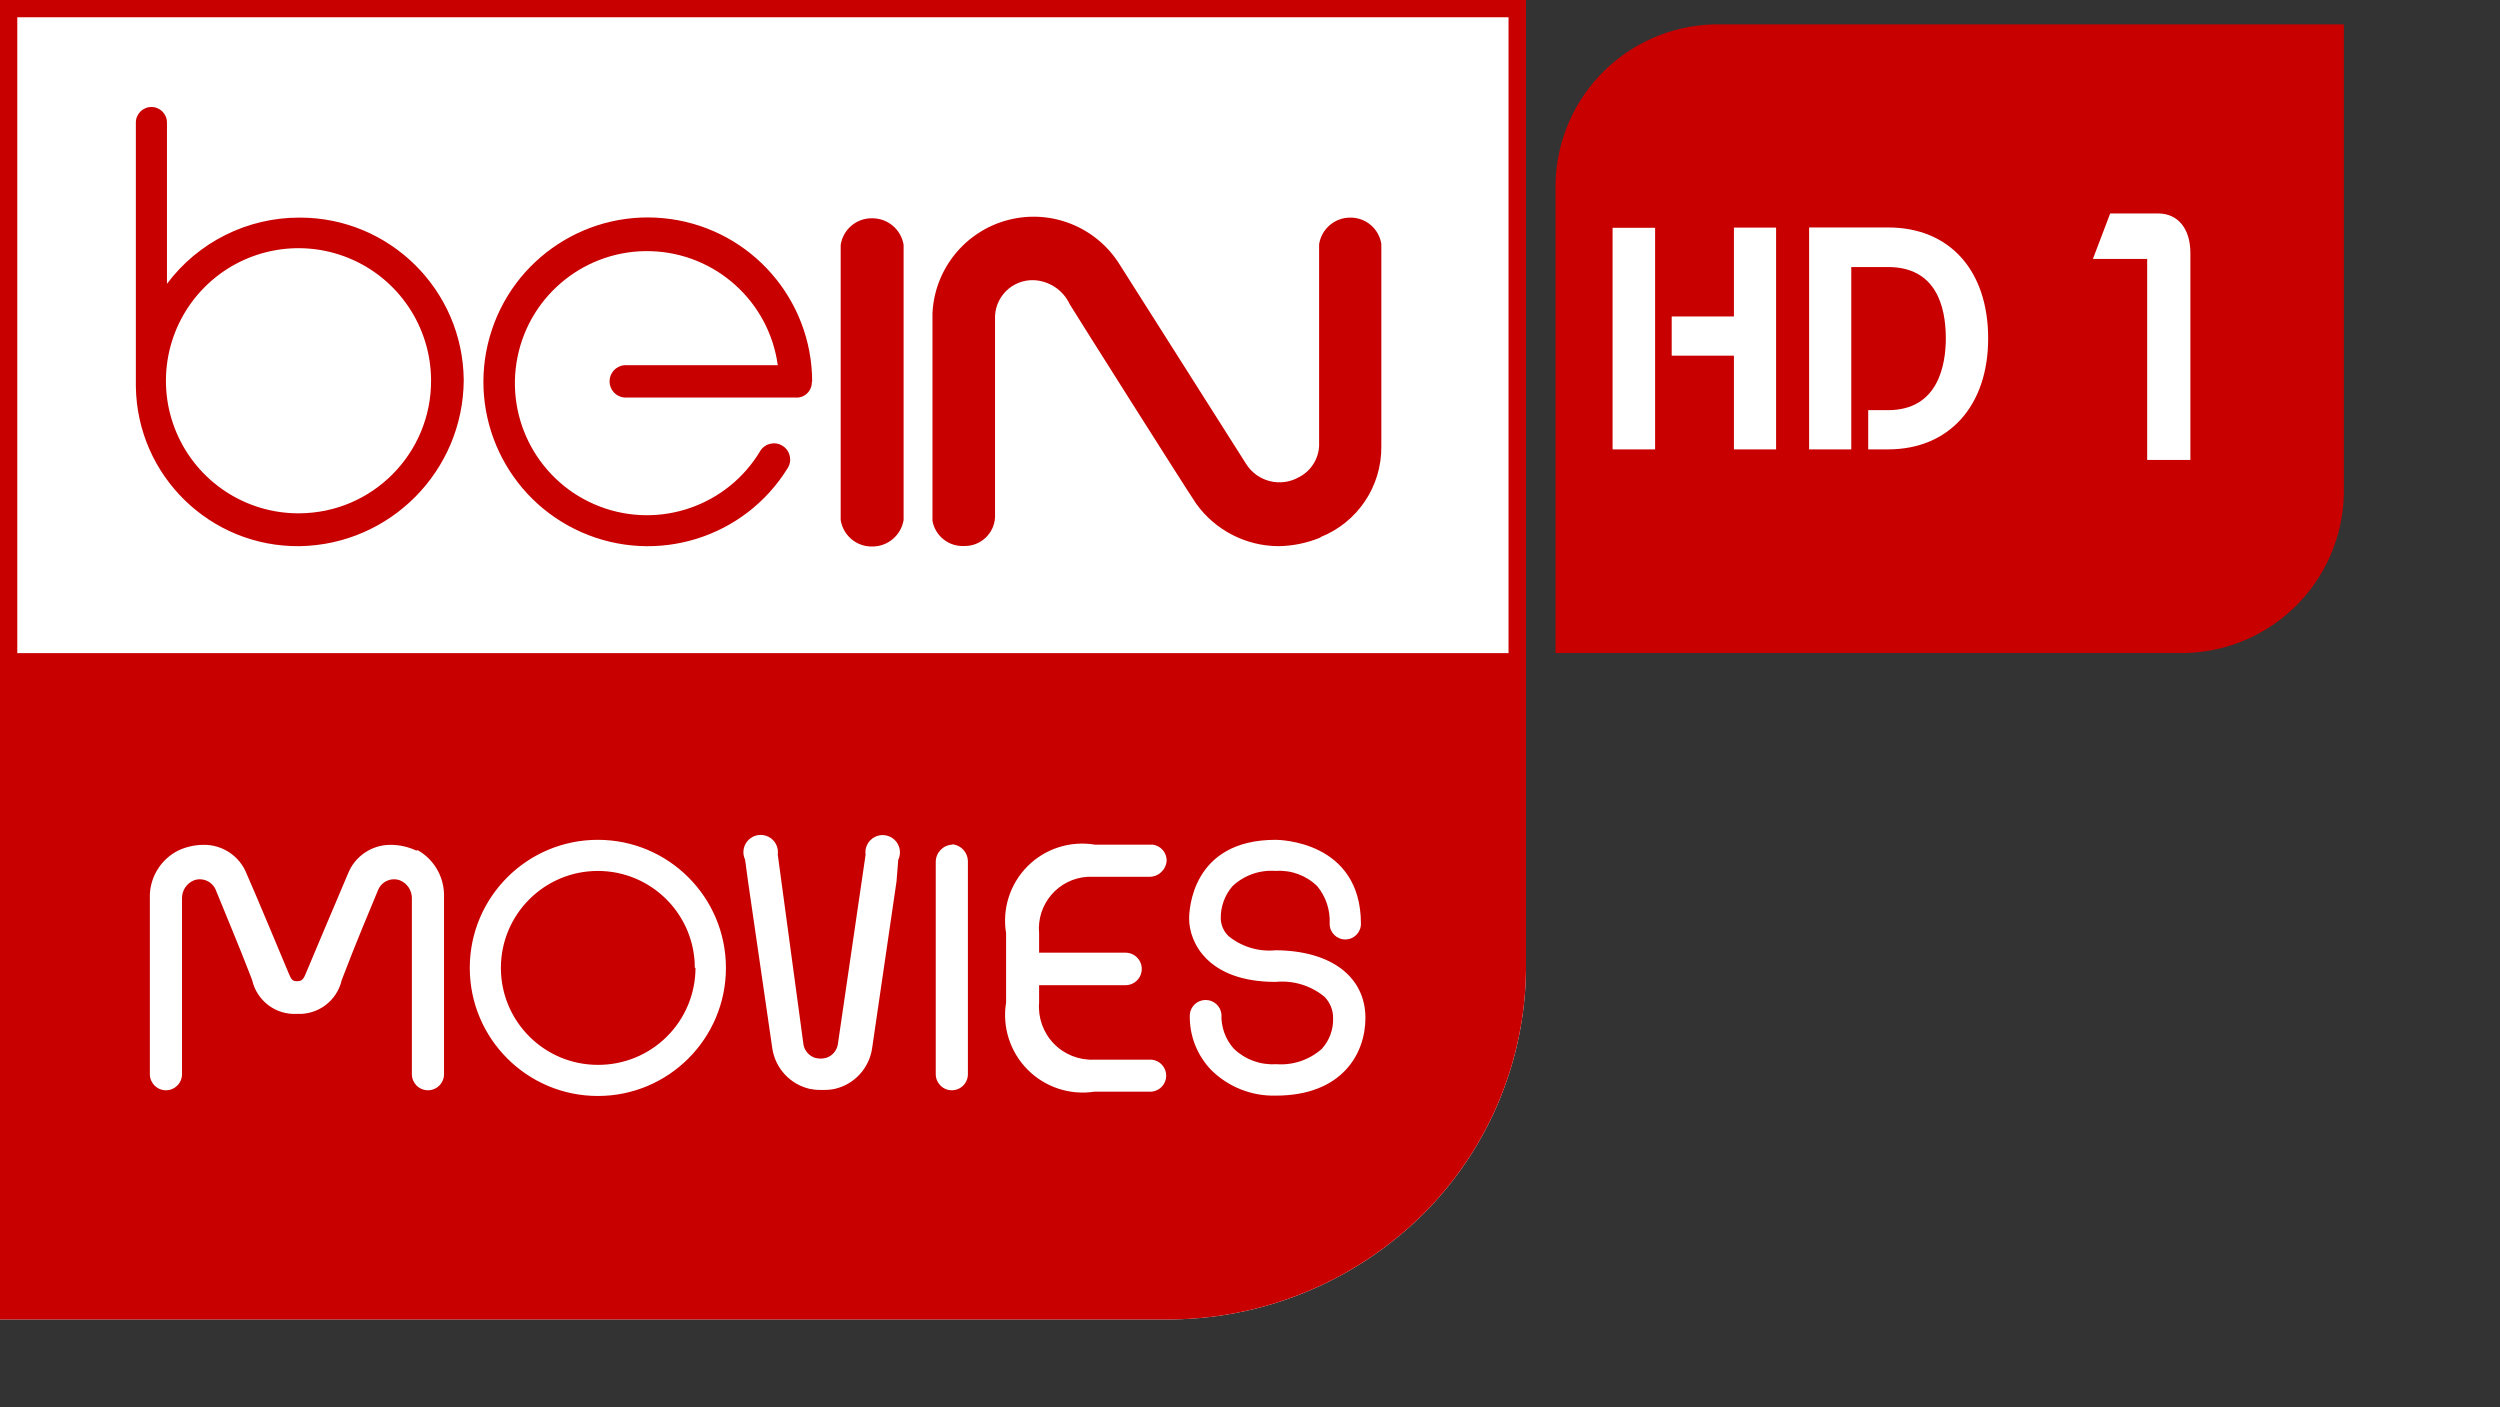 <?xml version="1.0" encoding="UTF-8" standalone="no"?>
<svg
   xmlns:dc="http://purl.org/dc/elements/1.1/"
   xmlns:cc="http://creativecommons.org/ns#"
   xmlns:rdf="http://www.w3.org/1999/02/22-rdf-syntax-ns#"
   xmlns:svg="http://www.w3.org/2000/svg"
   xmlns="http://www.w3.org/2000/svg"
   xmlns:sodipodi="http://sodipodi.sourceforge.net/DTD/sodipodi-0.dtd"
   xmlns:inkscape="http://www.inkscape.org/namespaces/inkscape"
   width="289.017mm"
   height="162.703mm"
   version="1.2"
   id="svg2"
   inkscape:version="0.91 r13725"
   sodipodi:docname="MoviesHD1.svg">
  <rect width="100%" height="100%" fill="#333333" stroke="none"/>
  <sodipodi:namedview
     pagecolor="#ffffff"
     bordercolor="#666666"
     borderopacity="1"
     objecttolerance="10"
     gridtolerance="10"
     guidetolerance="10"
     inkscape:pageopacity="0"
     inkscape:pageshadow="2"
     inkscape:window-width="1680"
     inkscape:window-height="987"
     id="namedview102"
     showgrid="false"
     inkscape:zoom="0.31466616"
     inkscape:cx="479.99943"
     inkscape:cy="313.26166"
     inkscape:window-x="-8"
     inkscape:window-y="-8"
     inkscape:window-maximized="1"
     inkscape:current-layer="svg2"
     fit-margin-top="0"
     fit-margin-left="0"
     fit-margin-right="0"
     fit-margin-bottom="0" />
  <desc
     id="desc4">Created by EvoPdf</desc>
  <defs
     id="defs6" />
  <g
     id="g8"
     style="fill:none;fill-rule:evenodd;stroke:#000000;stroke-width:1;stroke-linecap:square;stroke-linejoin:bevel"
     transform="translate(0,-111.755)">
    <g
       stroke-miterlimit="2"
       id="g10"
       style="fill:#000000;fill-opacity:1;stroke:#000000;stroke-width:1;stroke-linecap:square;stroke-linejoin:miter;stroke-miterlimit:2;stroke-opacity:1" />
    <g
       stroke-miterlimit="2"
       id="g12"
       style="fill:#000000;fill-opacity:1;stroke:#000000;stroke-width:1;stroke-linecap:square;stroke-linejoin:miter;stroke-miterlimit:2;stroke-opacity:1" />
    <g
       stroke-miterlimit="2"
       id="g14"
       style="fill:#000000;fill-opacity:1;stroke:#000000;stroke-width:1;stroke-linecap:square;stroke-linejoin:miter;stroke-miterlimit:2;stroke-opacity:1" />
    <g
       stroke-miterlimit="2"
       id="g16"
       style="fill:#000000;fill-opacity:1;stroke:#000000;stroke-width:1;stroke-linecap:square;stroke-linejoin:miter;stroke-miterlimit:2;stroke-opacity:1" />
    <g
       stroke-miterlimit="2"
       transform="matrix(7.552,0,0,7.552,0,111.755)"
       id="g18"
       style="fill:#000000;fill-opacity:1;stroke:#000000;stroke-width:1;stroke-linecap:square;stroke-linejoin:miter;stroke-miterlimit:2;stroke-opacity:1" />
    <g
       transform="matrix(7.552,0,0,7.552,0,111.755)"
       id="g20"
       style="fill:#ffffff;fill-opacity:1;stroke:none">
      <path
         vector-effect="none"
         d="m 0,0 0,76.34 67.24,0 c 5.797,0.084 11.37,-2.232 15.4,-6.4 3.569,-3.714 5.59,-8.649 5.65,-13.8 L 88.29,0 0,0"
         id="path22"
         inkscape:connector-curvature="0"
         style="fill-rule:nonzero" />
    </g>
    <g
       stroke-miterlimit="2"
       transform="matrix(7.552,0,0,7.552,0,111.755)"
       id="g24"
       style="fill:#000000;fill-opacity:1;stroke:#000000;stroke-width:1;stroke-linecap:square;stroke-linejoin:miter;stroke-miterlimit:2;stroke-opacity:1" />
    <g
       transform="matrix(7.552,0,0,7.552,0,111.755)"
       id="g26"
       style="fill:#c90000;fill-opacity:1;stroke:none">
      <path
         vector-effect="none"
         d="m 0.82,37.79 0,37.72 65.8,0 c 5.422,0.129 10.671,-1.91 14.584,-5.664 3.914,-3.754 6.169,-8.914 6.266,-14.336 l 0,-17.72 -86.65,0"
         id="path28"
         inkscape:connector-curvature="0"
         style="fill-rule:nonzero" />
    </g>
    <g
       stroke-miterlimit="2"
       transform="matrix(7.552,0,0,7.552,0,111.755)"
       id="g30"
       style="fill:#000000;fill-opacity:1;stroke:#000000;stroke-width:1;stroke-linecap:square;stroke-linejoin:miter;stroke-miterlimit:2;stroke-opacity:1" />
    <g
       transform="matrix(7.552,0,0,7.552,0,111.755)"
       id="g32"
       style="fill:#c90000;fill-opacity:1;stroke:none">
      <path
         vector-effect="none"
         d="m 0,0 0,76.34 67.24,0 c 5.797,0.084 11.37,-2.232 15.4,-6.4 3.569,-3.714 5.59,-8.649 5.65,-13.8 L 88.29,0 0,0 M 66.56,75.34 1,75.34 1,1 l 86.28,0 0,54.46 c -0.066,5.054 -2.05,9.894 -5.55,13.54 -3.962,4.12 -9.454,6.415 -15.17,6.34"
         id="path34"
         inkscape:connector-curvature="0"
         style="fill-rule:nonzero" />
    </g>
    <g
       stroke-miterlimit="2"
       transform="matrix(7.552,0,0,7.552,0,111.755)"
       id="g36"
       style="fill:#000000;fill-opacity:1;stroke:#000000;stroke-width:1;stroke-linecap:square;stroke-linejoin:miter;stroke-miterlimit:2;stroke-opacity:1" />
    <g
       transform="matrix(7.552,0,0,7.552,0,111.755)"
       id="g38"
       style="fill:#ffffff;fill-opacity:1;stroke:none">
      <path
         vector-effect="none"
         d="m 79,58.9 c 0,2.07 -1.36,4.49 -5.19,4.49 -1.388,0.035 -2.731,-0.496 -3.72,-1.47 -0.84,-0.865 -1.292,-2.035 -1.25,-3.24 0.049,-0.469 0.444,-0.824 0.915,-0.824 0.471,0 0.866,0.356 0.915,0.824 -0.03,0.735 0.228,1.453 0.72,2 0.652,0.626 1.538,0.949 2.44,0.89 0.963,0.078 1.916,-0.24 2.64,-0.88 0.442,-0.481 0.679,-1.117 0.66,-1.77 0.009,-0.467 -0.171,-0.918 -0.5,-1.25 -0.792,-0.651 -1.81,-0.961 -2.83,-0.86 -3.94,0 -5,-2.3 -5,-3.66 0,-0.47 0.14,-4.56 5,-4.56 0.2,0 4.94,0.06 4.94,4.86 0,0.5 -0.405,0.905 -0.905,0.905 -0.5,0 -0.905,-0.405 -0.905,-0.905 0.042,-0.791 -0.215,-1.569 -0.72,-2.18 -0.638,-0.623 -1.511,-0.943 -2.4,-0.88 -0.92,-0.071 -1.827,0.248 -2.5,0.88 -0.456,0.526 -0.698,1.204 -0.68,1.9 0.017,0.381 0.182,0.739 0.46,1 0.765,0.616 1.742,0.907 2.72,0.81 C 77,55 79,56.5 79,58.9 m -16.09,-8.17 3.59,0 c 0.53,0.001 0.968,-0.411 1,-0.94 3e-4,-0.46 -0.335,-0.851 -0.79,-0.92 l -3.36,0 C 61.929,48.631 60.479,49.093 59.459,50.111 58.439,51.13 57.974,52.578 58.21,54 l 0,4 c -0.232,1.42 0.231,2.865 1.244,3.886 1.013,1.021 2.454,1.495 3.876,1.274 l 3.31,0 c 0.474,-0.049 0.834,-0.449 0.834,-0.925 0,-0.476 -0.36,-0.876 -0.834,-0.925 l -3.34,0 C 62.423,61.347 61.571,61.006 60.963,60.373 60.355,59.739 60.047,58.875 60.12,58 l 0,-1 5,0 c 0.519,0 0.94,-0.421 0.94,-0.94 0,-0.519 -0.421,-0.94 -0.94,-0.94 l -5,0 0,-1.12 c -0.075,-0.806 0.18,-1.608 0.705,-2.224 0.525,-0.616 1.277,-0.993 2.085,-1.046 l 0,0 M 42,56 c 0,4.092 -3.318,7.41 -7.41,7.41 -4.092,0 -7.41,-3.318 -7.41,-7.41 0,-4.092 3.318,-7.41 7.41,-7.41 4.092,0 7.41,3.318 7.41,7.41 m -1.8,0 c 0,-3.098 -2.512,-5.61 -5.61,-5.61 -3.098,0 -5.61,2.512 -5.61,5.61 0,3.098 2.512,5.61 5.61,5.61 1.494,0.008 2.93,-0.579 3.99,-1.632 C 39.64,58.925 40.237,57.494 40.24,56 l -0.04,0 m 14.88,-7.13 c -0.529,0.032 -0.941,0.47 -0.94,1 l 0,12.28 c 0,0.514 0.416,0.93 0.93,0.93 0.514,0 0.93,-0.416 0.93,-0.93 l 0,-12.34 c -0.015,-0.49 -0.384,-0.896 -0.87,-0.96 l -0.05,0.02 m -31,0.34 c -0.454,-0.212 -0.949,-0.324 -1.45,-0.33 -1.111,-0.018 -2.115,0.662 -2.51,1.7 -0.39,0.9 -2.3,5.44 -2.4,5.68 -0.17,0.43 -0.26,0.5 -0.52,0.51 -0.26,0.01 -0.35,-0.08 -0.52,-0.51 -0.1,-0.25 -2,-4.79 -2.4,-5.68 -0.397,-1.042 -1.405,-1.722 -2.52,-1.7 -0.501,0.005 -0.996,0.118 -1.45,0.33 -0.962,0.487 -1.588,1.453 -1.64,2.53 l 0,10.41 c -5e-4,0.514 0.416,0.931 0.93,0.931 0.514,0 0.93,-0.417 0.93,-0.931 l 0,-9.33 0,-0.82 c -0.016,-0.469 0.264,-0.897 0.7,-1.07 0.516,-0.181 1.082,0.086 1.27,0.6 0.31,0.78 1.36,3.27 1.92,4.74 l 0.17,0.44 c 0.272,1.195 1.366,2.019 2.59,1.95 1.222,0.065 2.315,-0.757 2.59,-1.95 l 0.17,-0.44 c 0.55,-1.46 1.61,-4 1.92,-4.74 0.188,-0.514 0.754,-0.781 1.27,-0.6 0.436,0.173 0.716,0.601 0.7,1.07 l 0,0.83 0,9.32 c 0,0.514 0.416,0.93 0.93,0.93 0.514,0 0.93,-0.416 0.93,-0.93 l 0,-10.42 c -0.025,-1.055 -0.602,-2.02 -1.52,-2.54 l -0.09,0.02 m 27.89,0.54 c 0.187,-0.387 0.106,-0.849 -0.201,-1.149 -0.307,-0.3 -0.771,-0.371 -1.153,-0.177 -0.383,0.195 -0.598,0.612 -0.536,1.036 l -1.61,11 c -0.072,0.344 -0.319,0.625 -0.65,0.74 -0.111,0.03 -0.225,0.047 -0.34,0.05 -0.115,-0.003 -0.229,-0.02 -0.34,-0.05 -0.332,-0.116 -0.578,-0.396 -0.65,-0.74 L 45,49.45 c 0.062,-0.425 -0.154,-0.842 -0.536,-1.036 -0.383,-0.195 -0.847,-0.123 -1.153,0.177 -0.307,0.3 -0.387,0.763 -0.201,1.149 l 0.17,1.26 1.41,9.7 c 0.189,1.133 1.041,2.041 2.16,2.3 0.21,0.043 0.425,0.064 0.64,0.06 l 0.16,0 c 0.218,0.004 0.436,-0.016 0.65,-0.06 1.138,-0.265 1.996,-1.203 2.16,-2.36 l 1.41,-9.64 0.1,-1.25"
         id="path40"
         inkscape:connector-curvature="0"
         style="fill-rule:nonzero" />
    </g>
    <g
       stroke-miterlimit="2"
       transform="matrix(7.552,0,0,7.552,0,111.755)"
       id="g42"
       style="fill:#000000;fill-opacity:1;stroke:#000000;stroke-width:1;stroke-linecap:square;stroke-linejoin:miter;stroke-miterlimit:2;stroke-opacity:1" />
    <g
       transform="matrix(7.552,0,0,7.552,0,111.755)"
       id="g44"
       style="fill:#c90000;fill-opacity:1;stroke:none">
      <path
         vector-effect="none"
         d="m 17.34,12.59 c -3.022,-0.01 -5.87,1.41 -7.68,3.83 l 0,-9.33 c 0,-0.497 -0.403,-0.9 -0.9,-0.9 -0.497,0 -0.9,0.403 -0.9,0.9 l 0,15.28 c 0.077,5.163 4.316,9.291 9.48,9.23 5.245,-0.092 9.458,-4.354 9.49,-9.6 -0.038,-5.212 -4.278,-9.416 -9.49,-9.41 l 0,0 m 0,17.11 c -3.106,0.028 -5.922,-1.819 -7.133,-4.679 -1.211,-2.86 -0.578,-6.168 1.604,-8.379 2.182,-2.211 5.481,-2.887 8.357,-1.714 2.876,1.173 4.76,3.965 4.772,7.071 0.022,4.231 -3.389,7.678 -7.62,7.7 l 0.02,0 m 29.63,-7.61 c 0.01,0.255 -0.091,0.502 -0.277,0.676 C 46.507,22.941 46.254,23.026 46,23 l -9.89,0 c -0.479,-0.05 -0.843,-0.453 -0.843,-0.935 0,-0.482 0.364,-0.885 0.843,-0.935 l 8.89,0 c -0.507,-3.692 -3.603,-6.479 -7.327,-6.597 -3.724,-0.118 -6.991,2.468 -7.73,6.12 -0.739,3.652 1.264,7.305 4.741,8.645 3.477,1.34 7.413,-0.024 9.316,-3.228 0.137,-0.209 0.354,-0.354 0.6,-0.4 0.243,-0.051 0.495,-1e-4 0.7,0.14 0.426,0.281 0.546,0.851 0.27,1.28 -2.494,4.037 -7.583,5.617 -11.925,3.703 -4.342,-1.914 -6.609,-6.736 -5.313,-11.3 1.296,-4.565 5.759,-7.475 10.459,-6.821 4.7,0.654 8.198,4.673 8.199,9.418 l -0.02,0 m 5.31,8 c -0.148,0.888 -0.919,1.537 -1.82,1.53 -0.903,0.016 -1.68,-0.637 -1.82,-1.53 l 0,-15.92 c 0.135,-0.897 0.913,-1.555 1.82,-1.54 l 0,0 c 0.9,-0.007 1.672,0.642 1.82,1.53 l 0,15.93 m 24.14,1 c -0.786,0.329 -1.628,0.503 -2.48,0.51 -1.871,-0.019 -3.623,-0.924 -4.72,-2.44 -0.68,-1 -7.06,-11.11 -7.33,-11.56 -0.38,-0.815 -1.182,-1.351 -2.08,-1.39 -0.605,-0.02 -1.192,0.213 -1.617,0.645 -0.425,0.431 -0.651,1.02 -0.623,1.625 l 0,11.45 c -0.049,0.947 -0.842,1.683 -1.79,1.66 l 0,0 c -0.891,0.044 -1.675,-0.582 -1.83,-1.46 l 0,-12 c 0.118,-2.568 1.895,-4.759 4.383,-5.404 2.488,-0.645 5.106,0.407 6.457,2.594 l 7.3,11.51 c 0.646,1.039 1.996,1.383 3.06,0.78 0.683,-0.348 1.129,-1.034 1.17,-1.8 l 0,-11.68 c 0.138,-0.887 0.902,-1.541 1.8,-1.54 0.894,-0.011 1.661,0.636 1.8,1.52 l 0,11.73 c 0.021,2.309 -1.383,4.392 -3.53,5.24 l 0.03,0.01"
         id="path46"
         inkscape:connector-curvature="0"
         style="fill-rule:nonzero" />
    </g>
    <g
       stroke-miterlimit="2"
       transform="matrix(7.552,0,0,7.552,0,111.755)"
       id="g48"
       style="fill:#000000;fill-opacity:1;stroke:#000000;stroke-width:1;stroke-linecap:square;stroke-linejoin:miter;stroke-miterlimit:2;stroke-opacity:1" />
    <g
       transform="matrix(7.552,0,0,7.552,0,111.755)"
       id="g50"
       style="fill:#c90000;fill-opacity:1;stroke:none">
      <path
         vector-effect="none"
         d="m 90,37.78 36,0 c 2.499,0.059 4.918,-0.881 6.722,-2.612 1.804,-1.731 2.843,-4.109 2.888,-6.608 l 0,-27.15 -36,0 C 97.112,1.354 94.694,2.295 92.891,4.025 91.087,5.755 90.047,8.132 90,10.63 l 0,27.15"
         id="path52"
         inkscape:connector-curvature="0"
         style="fill-rule:nonzero" />
    </g>
    <g
       stroke-miterlimit="2"
       transform="matrix(7.552,0,0,7.552,0,111.755)"
       id="g54"
       style="fill:#000000;fill-opacity:1;stroke:#000000;stroke-width:1;stroke-linecap:square;stroke-linejoin:miter;stroke-miterlimit:2;stroke-opacity:1" />
    <g
       transform="matrix(7.552,0,0,7.552,0,111.755)"
       id="g56"
       style="fill:#ffffff;fill-opacity:1;stroke:none">
      <path
         vector-effect="none"
         d="m 126.73,14.64 c 0,-1.41 -0.72,-2.29 -1.87,-2.29 l -2.77,0 -1,2.63 3.14,0 0,11.63 2.5,0 0,-11.97"
         id="path58"
         inkscape:connector-curvature="0"
         style="fill-rule:nonzero" />
    </g>
    <g
       stroke-miterlimit="2"
       transform="matrix(7.552,0,0,7.552,0,111.755)"
       id="g60"
       style="fill:#000000;fill-opacity:1;stroke:#000000;stroke-width:1;stroke-linecap:square;stroke-linejoin:miter;stroke-miterlimit:2;stroke-opacity:1" />
    <g
       transform="matrix(7.552,0,0,7.552,0,111.755)"
       id="g62"
       style="fill:#ffffff;fill-opacity:1;stroke:none">
      <path
         vector-effect="none"
         d="m 95.76,26 -2.46,0 0,-12.82 2.46,0 0,12.82 m 7,-12.83 -2.44,0 0,5.14 -3.6,0 0,2.27 3.6,0 0,5.42 2.44,0 0,-12.83 M 109.24,26 c 3.51,0 5.79,-2.5 5.79,-6.42 0,-3.92 -2.22,-6.42 -5.79,-6.42 l -4.57,0 0,12.84 2.44,0 0,-10.55 2.13,0 c 2.75,0 3.34,2.24 3.34,4.12 0,1.55 -0.44,4.16 -3.34,4.16 l -1.15,0 0,2.27 1.15,0"
         id="path64"
         inkscape:connector-curvature="0"
         style="fill-rule:nonzero" />
    </g>
    <g
       stroke-miterlimit="2"
       transform="matrix(7.552,0,0,7.552,0,111.755)"
       id="g66"
       style="fill:#000000;fill-opacity:1;stroke:#000000;stroke-width:1;stroke-linecap:square;stroke-linejoin:miter;stroke-miterlimit:2;stroke-opacity:1" />
    <g
       stroke-miterlimit="2"
       transform="matrix(7.552,0,0,7.552,0,111.755)"
       id="g68"
       style="fill:#000000;fill-opacity:1;stroke:#000000;stroke-width:1;stroke-linecap:square;stroke-linejoin:miter;stroke-miterlimit:2;stroke-opacity:1" />
    <g
       stroke-miterlimit="2"
       transform="matrix(7.552,0,0,7.552,0,111.755)"
       id="g70"
       style="fill:#000000;fill-opacity:1;stroke:#000000;stroke-width:1;stroke-linecap:square;stroke-linejoin:miter;stroke-miterlimit:2;stroke-opacity:1" />
    <g
       stroke-miterlimit="2"
       transform="matrix(7.552,0,0,7.552,0,111.755)"
       id="g72"
       style="fill:#000000;fill-opacity:1;stroke:#000000;stroke-width:1;stroke-linecap:square;stroke-linejoin:miter;stroke-miterlimit:2;stroke-opacity:1" />
    <g
       stroke-miterlimit="2"
       id="g74"
       style="fill:#000000;fill-opacity:1;stroke:#000000;stroke-width:1;stroke-linecap:square;stroke-linejoin:miter;stroke-miterlimit:2;stroke-opacity:1" />
    <g
       stroke-miterlimit="2"
       id="g76"
       style="fill:#000000;fill-opacity:1;stroke:#000000;stroke-width:1;stroke-linecap:square;stroke-linejoin:miter;stroke-miterlimit:2;stroke-opacity:1" />
    <g
       stroke-miterlimit="2"
       id="g78"
       style="fill:#000000;fill-opacity:1;stroke:#000000;stroke-width:1;stroke-linecap:square;stroke-linejoin:miter;stroke-miterlimit:2;stroke-opacity:1" />
    <g
       stroke-miterlimit="2"
       id="g80"
       style="fill:#000000;fill-opacity:1;stroke:#000000;stroke-width:1;stroke-linecap:square;stroke-linejoin:miter;stroke-miterlimit:2;stroke-opacity:1" />
    <g
       stroke-miterlimit="2"
       transform="matrix(7.552,0,0,7.552,0,111.755)"
       id="g82"
       style="fill:#000000;fill-opacity:1;stroke:#000000;stroke-width:1;stroke-linecap:square;stroke-linejoin:miter;stroke-miterlimit:2;stroke-opacity:1" />
    <g
       stroke-miterlimit="2"
       transform="matrix(7.552,0,0,7.552,0,111.755)"
       id="g84"
       style="fill:#000000;fill-opacity:1;stroke:#000000;stroke-width:1;stroke-linecap:square;stroke-linejoin:miter;stroke-miterlimit:2;stroke-opacity:1" />
    <g
       stroke-miterlimit="2"
       transform="matrix(7.552,0,0,7.552,0,111.755)"
       id="g86"
       style="fill:#000000;fill-opacity:1;stroke:#000000;stroke-width:1;stroke-linecap:square;stroke-linejoin:miter;stroke-miterlimit:2;stroke-opacity:1" />
    <g
       stroke-miterlimit="2"
       transform="matrix(7.552,0,0,7.552,0,111.755)"
       id="g88"
       style="fill:#000000;fill-opacity:1;stroke:#000000;stroke-width:1;stroke-linecap:square;stroke-linejoin:miter;stroke-miterlimit:2;stroke-opacity:1" />
    <g
       stroke-miterlimit="2"
       id="g90"
       style="fill:#000000;fill-opacity:1;stroke:#000000;stroke-width:1;stroke-linecap:square;stroke-linejoin:miter;stroke-miterlimit:2;stroke-opacity:1" />
    <g
       stroke-miterlimit="2"
       id="g92"
       style="fill:#000000;fill-opacity:1;stroke:#000000;stroke-width:1;stroke-linecap:square;stroke-linejoin:miter;stroke-miterlimit:2;stroke-opacity:1" />
    <g
       stroke-miterlimit="2"
       id="g94"
       style="fill:#000000;fill-opacity:1;stroke:#000000;stroke-width:1;stroke-linecap:square;stroke-linejoin:miter;stroke-miterlimit:2;stroke-opacity:1" />
    <g
       stroke-miterlimit="2"
       id="g96"
       style="fill:#000000;fill-opacity:1;stroke:#000000;stroke-width:1;stroke-linecap:square;stroke-linejoin:miter;stroke-miterlimit:2;stroke-opacity:1" />
    <g
       stroke-miterlimit="2"
       id="g98"
       style="fill:#000000;fill-opacity:1;stroke:#000000;stroke-width:1;stroke-linecap:square;stroke-linejoin:miter;stroke-miterlimit:2;stroke-opacity:1" />
    <g
       stroke-miterlimit="2"
       id="g100"
       style="fill:#000000;fill-opacity:1;stroke:#000000;stroke-width:1;stroke-linecap:square;stroke-linejoin:miter;stroke-miterlimit:2;stroke-opacity:1" />
  </g>
</svg>
